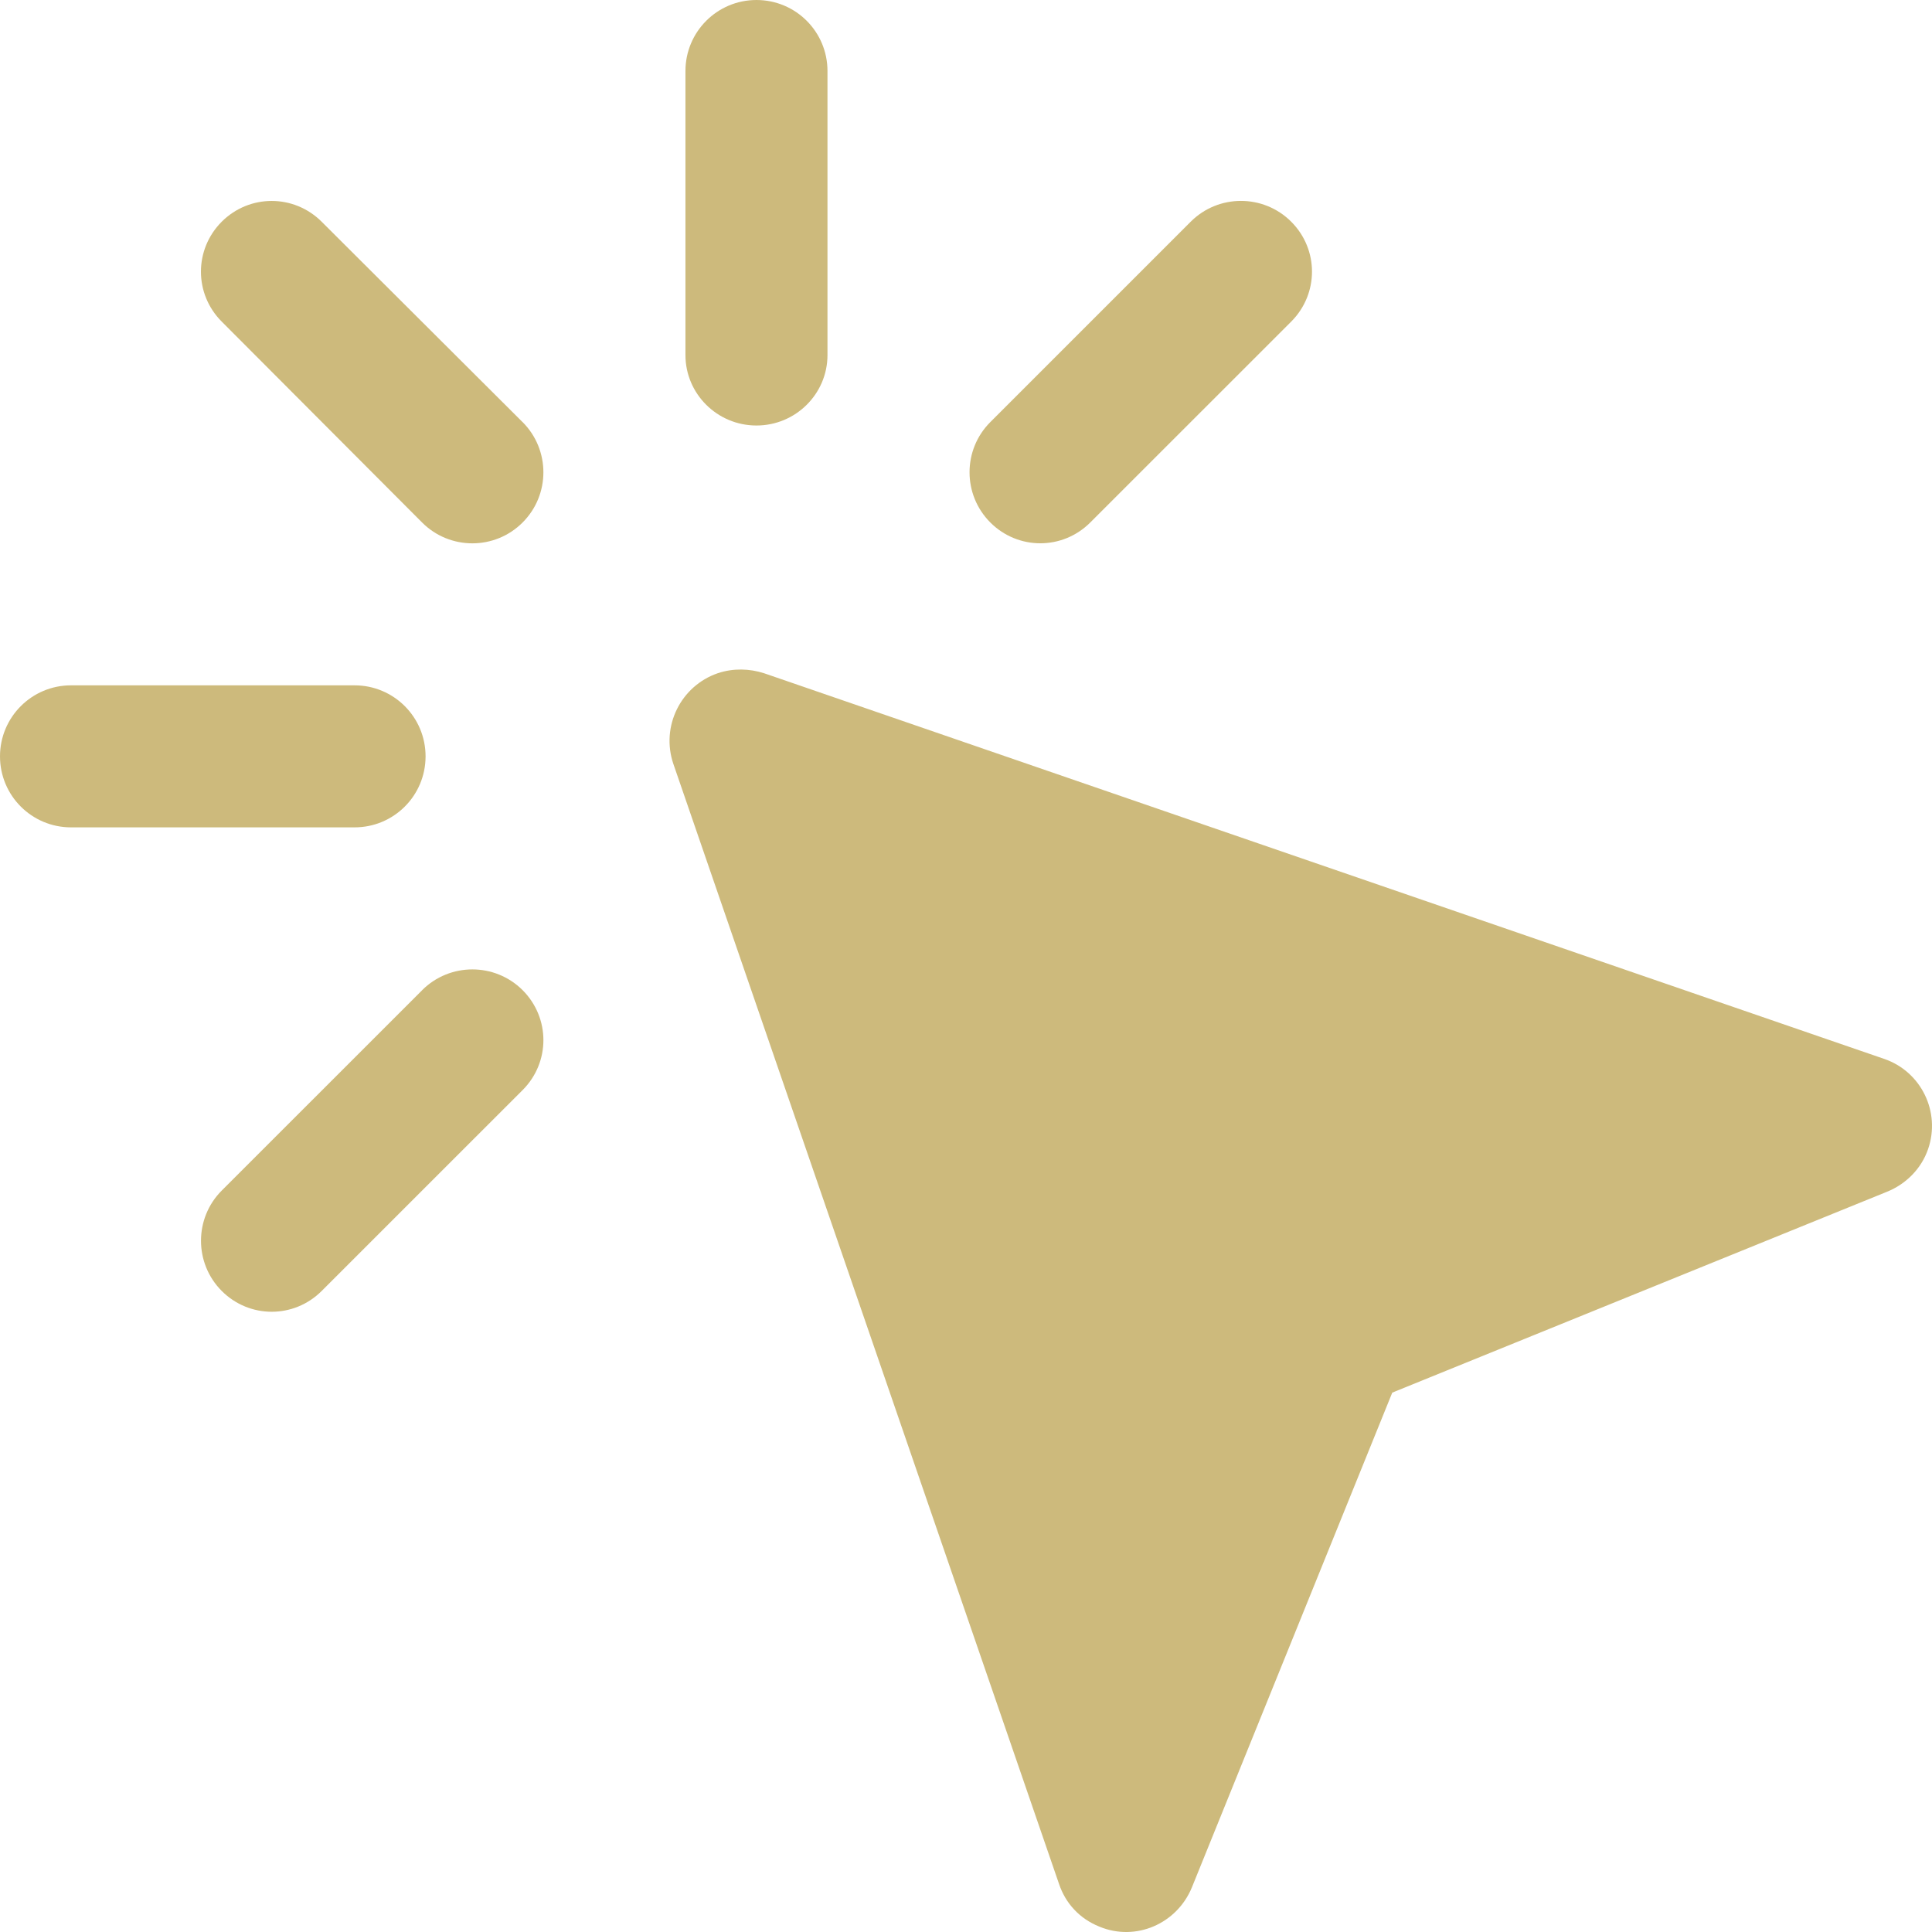 <svg width="33" height="33" viewBox="0 0 33 33" fill="none" xmlns="http://www.w3.org/2000/svg">
<path d="M20.338 3.787C20.812 3.313 21.581 3.313 22.055 3.787C22.528 4.26 22.528 5.019 22.055 5.493L18.622 8.925C18.149 9.398 17.389 9.398 16.916 8.925C16.442 8.451 16.442 7.682 16.916 7.209L20.339 3.786L20.338 3.787ZM13.05 11.499L32.184 18.087C32.816 18.304 33.151 18.994 32.934 19.625C32.816 19.97 32.549 20.227 32.234 20.355L23.781 23.787L20.358 32.239C20.102 32.86 19.401 33.166 18.78 32.909C18.435 32.771 18.198 32.505 18.089 32.179L11.501 13.047C11.284 12.406 11.629 11.716 12.26 11.499C12.527 11.41 12.803 11.42 13.049 11.499L13.05 11.499ZM7.21 16.913C7.684 16.44 8.453 16.44 8.927 16.913C9.4 17.387 9.4 18.146 8.927 18.619L5.494 22.051C5.021 22.524 4.261 22.524 3.788 22.051C3.315 21.578 3.315 20.808 3.788 20.335L7.211 16.913L7.21 16.913ZM14.134 6.065C14.134 6.726 13.592 7.268 12.921 7.268C12.25 7.268 11.708 6.726 11.708 6.065V1.213C11.708 0.543 12.25 0 12.921 0C13.592 0 14.134 0.542 14.134 1.213V6.065ZM6.056 11.706C6.727 11.706 7.269 12.249 7.269 12.919C7.269 13.59 6.727 14.132 6.056 14.132H1.213C0.543 14.132 0 13.59 0 12.919C0 12.249 0.543 11.706 1.213 11.706H6.056ZM8.926 7.209C9.4 7.683 9.4 8.452 8.926 8.925C8.453 9.399 7.683 9.399 7.21 8.925L3.787 5.493C3.314 5.02 3.314 4.261 3.787 3.787C4.261 3.314 5.02 3.314 5.494 3.787L8.926 7.21L8.926 7.209Z" fill="#CDBA7C"/>
</svg>
